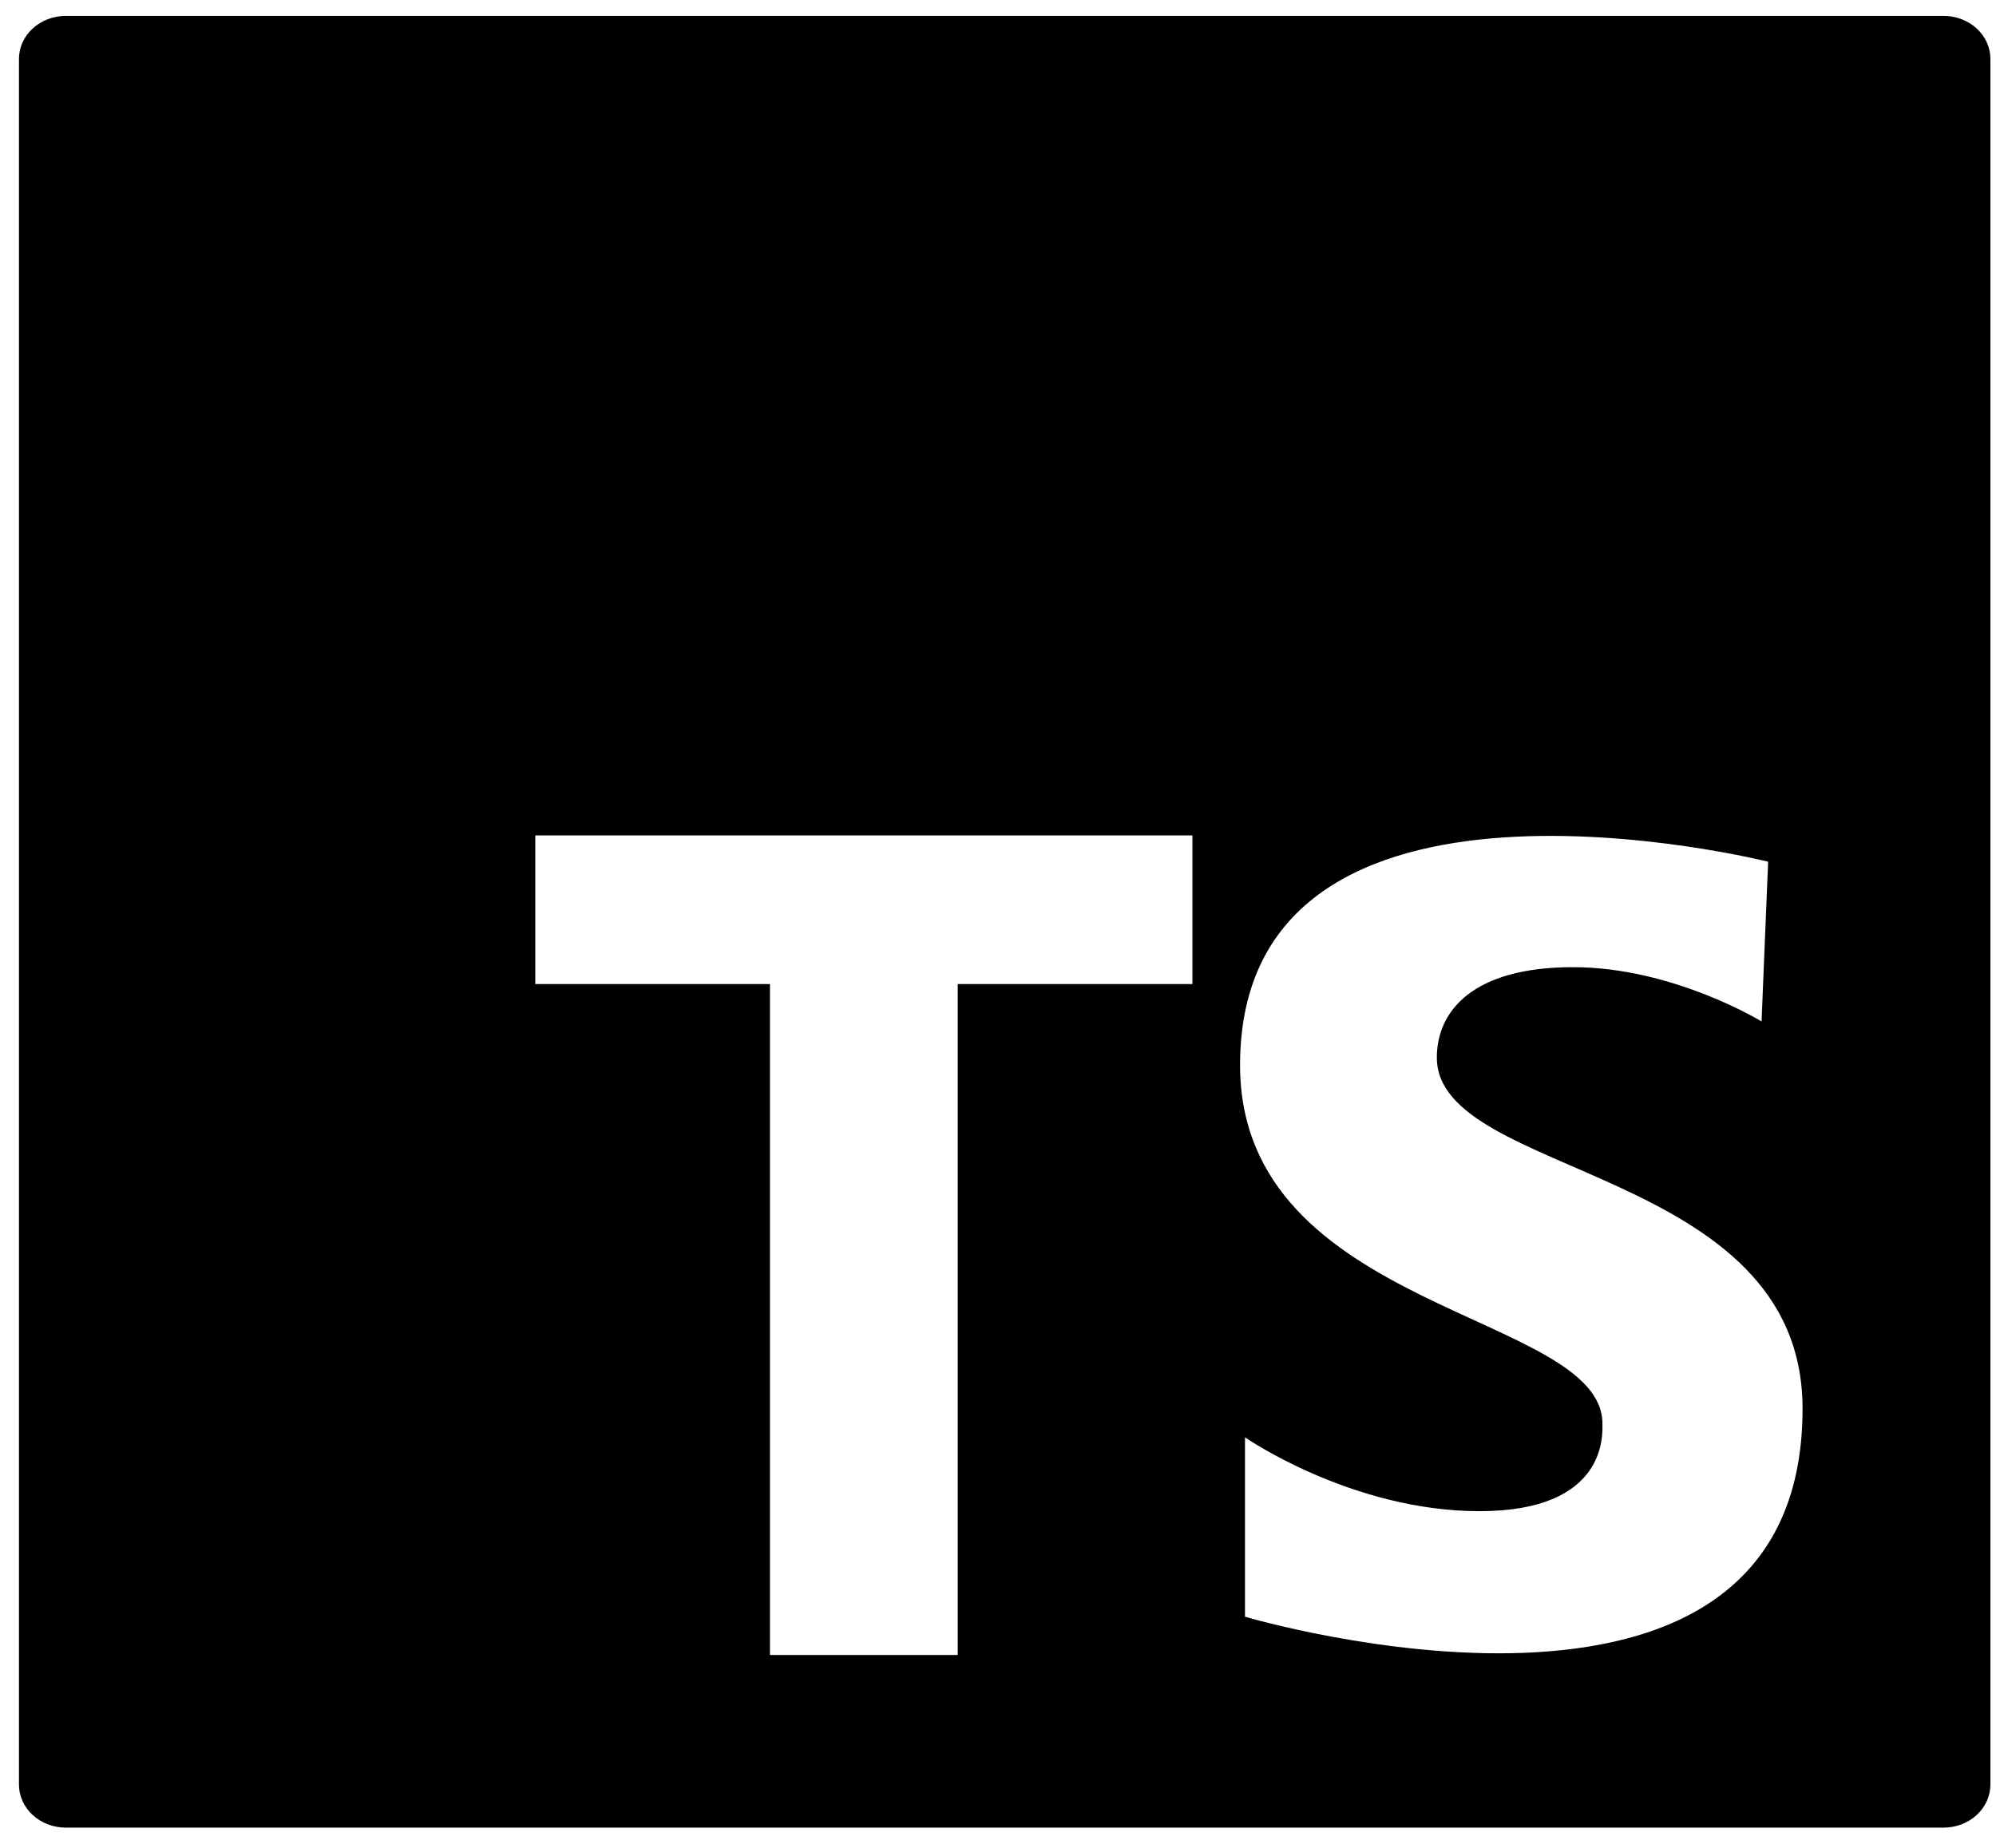 <svg width="81" height="75" viewBox="0 0 81 75" fill="none" xmlns="http://www.w3.org/2000/svg">
<path d="M78.866 0.645H2.67C2.42 0.645 2.172 0.69 1.942 0.778C1.711 0.866 1.501 0.995 1.325 1.158C1.148 1.32 1.008 1.513 0.913 1.725C0.818 1.937 0.769 2.165 0.77 2.394V72.429C0.769 72.659 0.818 72.887 0.914 73.099C1.009 73.312 1.149 73.505 1.326 73.667C1.503 73.83 1.713 73.959 1.944 74.046C2.175 74.134 2.423 74.179 2.673 74.179H78.87C79.12 74.179 79.367 74.134 79.598 74.046C79.83 73.959 80.04 73.83 80.216 73.667C80.393 73.505 80.533 73.312 80.629 73.099C80.724 72.887 80.773 72.659 80.773 72.429V2.391C80.773 2.161 80.724 1.934 80.628 1.722C80.532 1.509 80.391 1.317 80.214 1.154C80.037 0.992 79.827 0.864 79.595 0.776C79.364 0.689 79.116 0.644 78.866 0.645ZM48.389 39.941H38.866V67.172H31.246V39.941H21.723V33.908H48.389V39.941ZM50.523 65.615V58.339C50.523 58.339 54.849 61.335 60.039 61.335C65.23 61.335 65.029 58.216 65.029 57.787C65.029 53.262 50.323 53.262 50.323 43.231C50.323 29.591 71.753 34.975 71.753 34.975L71.486 41.458C71.486 41.458 67.893 39.255 63.833 39.255C59.773 39.255 58.309 41.032 58.309 42.925C58.309 47.818 73.15 47.331 73.15 57.178C73.15 72.343 50.523 65.618 50.523 65.618" fill="black"/>
</svg>

